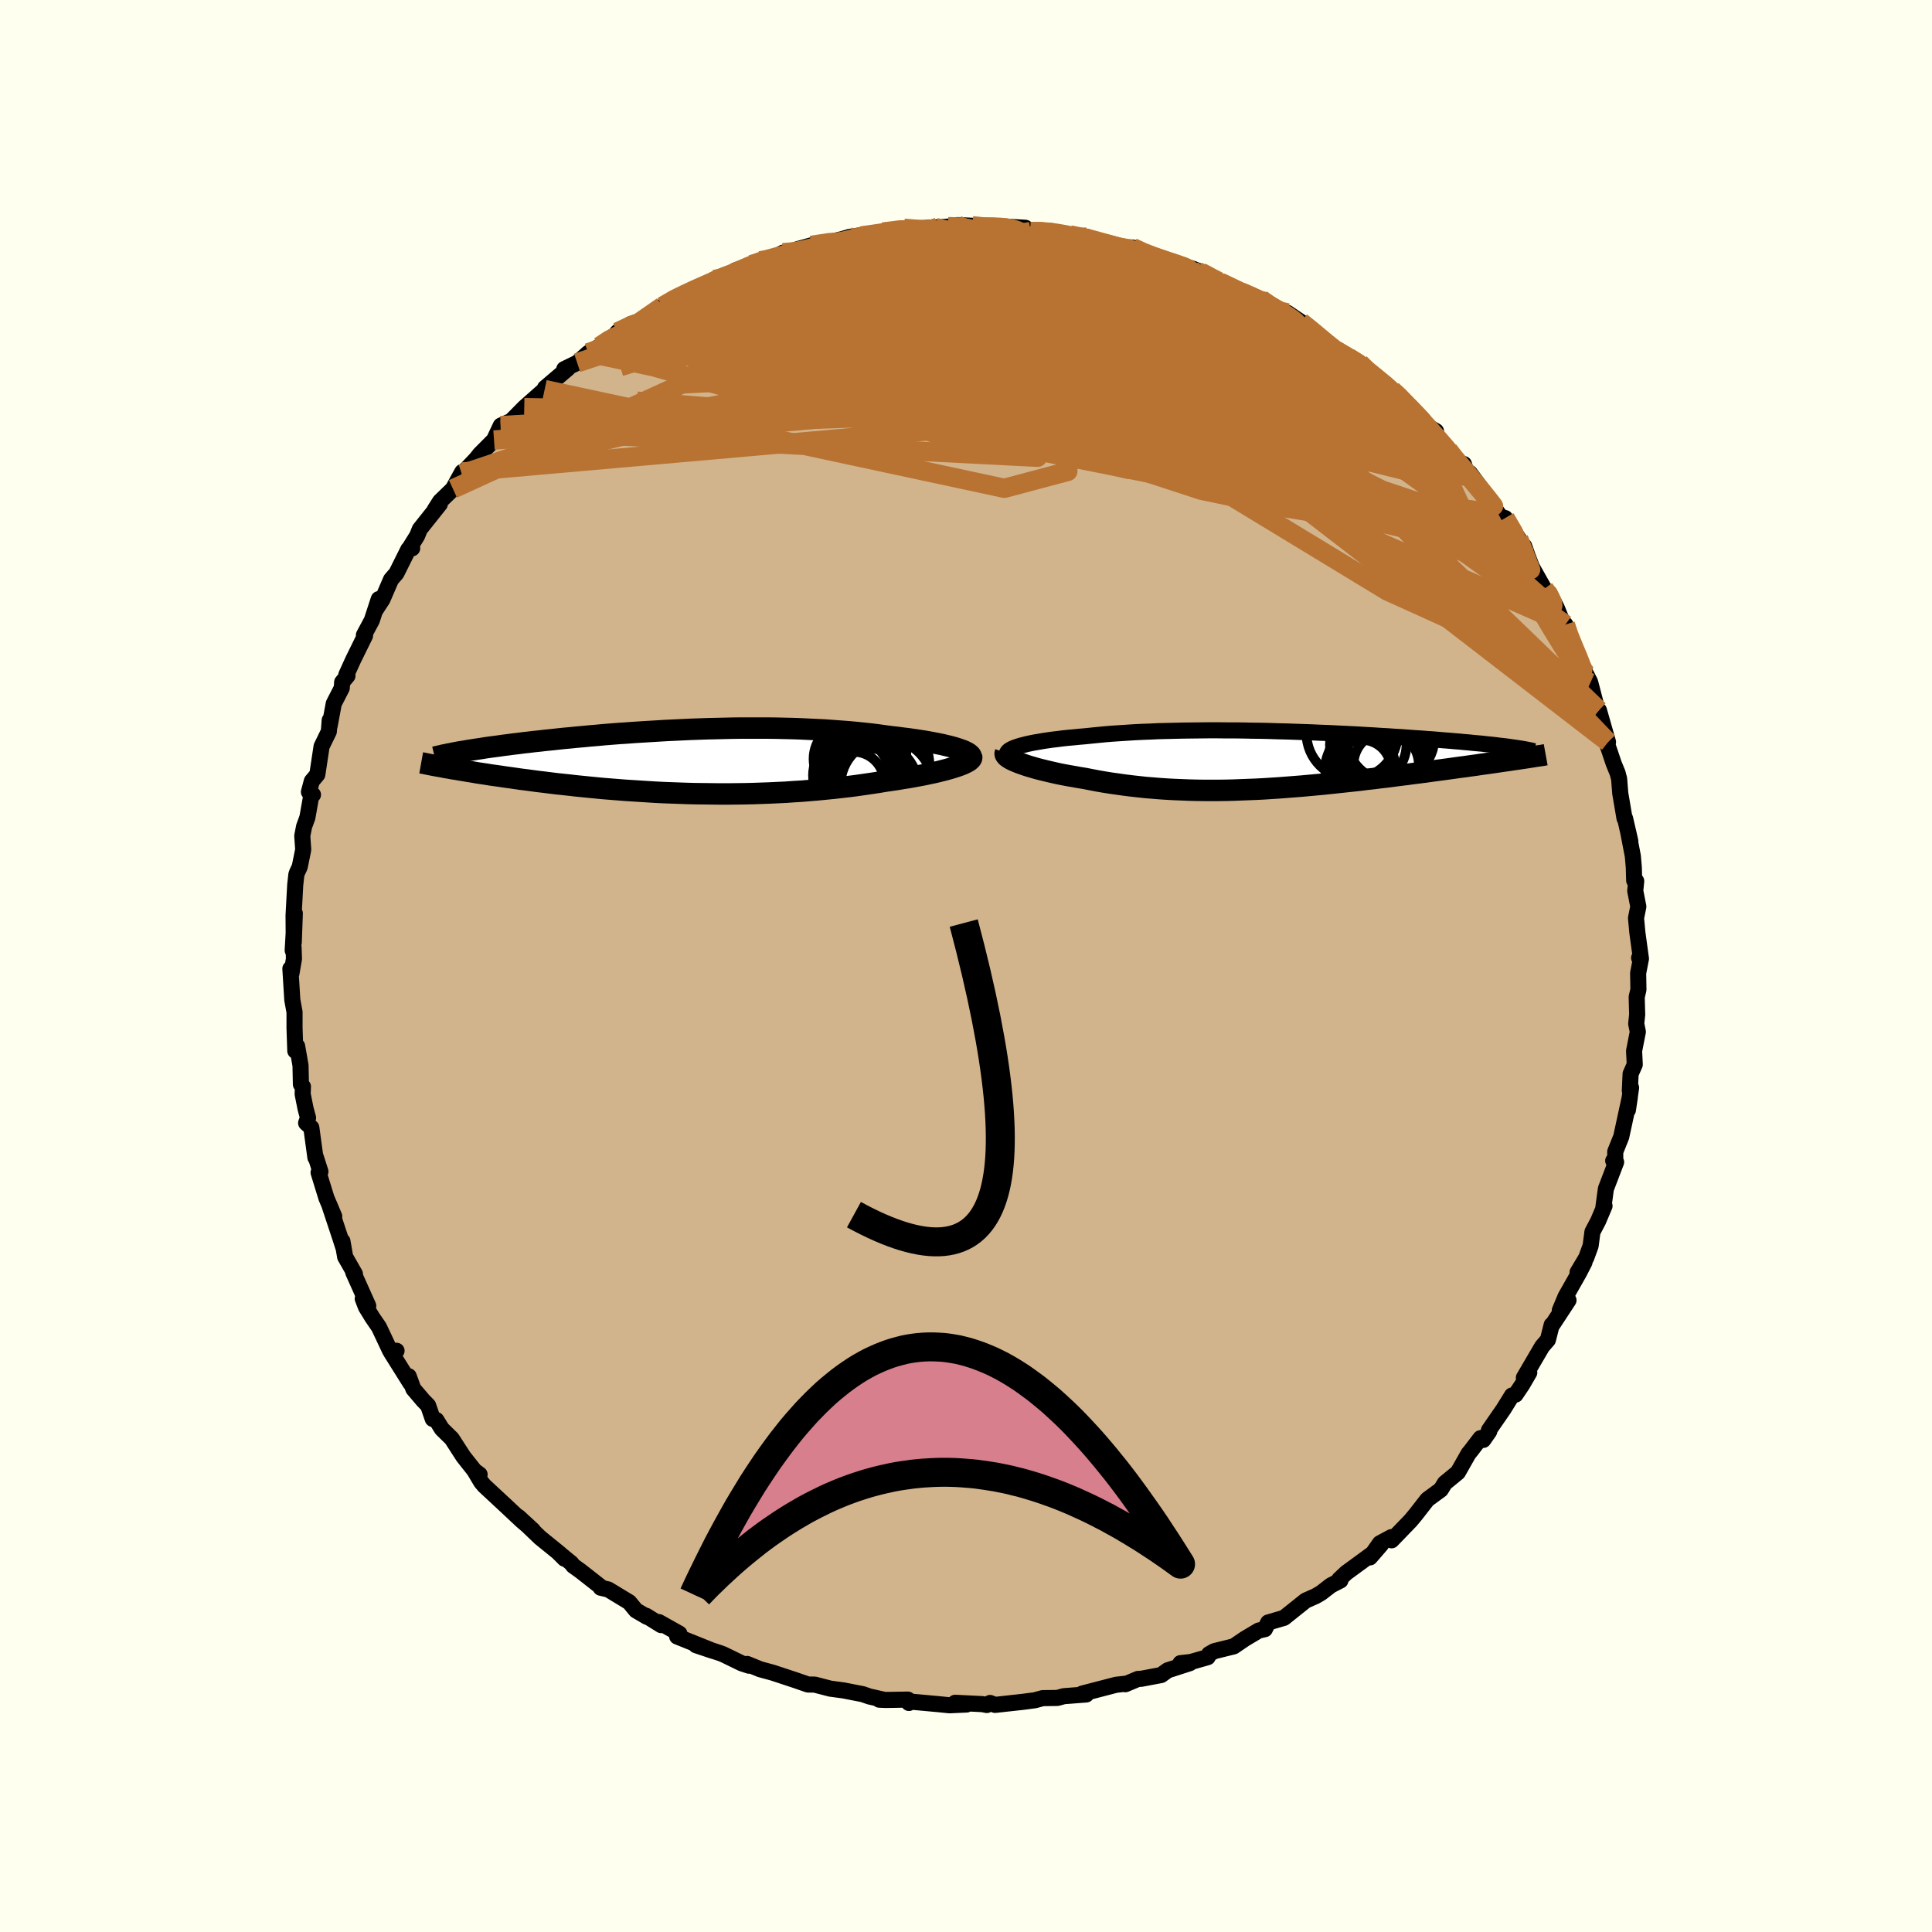 <svg xmlns="http://www.w3.org/2000/svg" width="500" height="500" viewBox="-100 -100 200 200"><defs><clipPath id="c"><path d="m28-1.25-.3-.1-.33-.1-.36-.1-.39-.09-.41-.1-.44-.09-.46-.09-.48-.09-.51-.09-.52-.08-.54-.08-.56-.08-.58-.07-.6-.08-.61-.07-.69-.09-.71-.1-.73-.09-.75-.08-.77-.08-.78-.07-.8-.06-.8-.06-.83-.06-.83-.04-.84-.04-.85-.04-.86-.03-.86-.02-.87-.02-.88-.01H5.42l-.88.01-.88.02-.87.02-.88.02-.87.03-.86.03-.86.04-.85.04-.85.04-.83.05-.83.05-.82.05-.8.05-.8.06-.78.05-.77.06-.75.06-.75.07-.72.06-.72.07-.69.06-.69.07-.66.06-.65.07-.64.07-.61.06-.6.07-.59.06-.57.07-.55.06-.53.07-.52.06-.51.07-.49.06-.48.07-.46.06-.45.06-.43.06-.42.07-.41.06-.39.06-.38.06-.36.06-.35.06-.34.05-.76 1.75.39.06.4.07.42.07.42.07.44.07.45.08.46.07.47.07.49.08.5.07.51.07.52.08.53.07.55.08.55.08.57.07.59.08.6.08.61.07.63.08.64.08.66.07.67.07.68.08.7.07.7.07.72.07.73.07.75.06.75.06.77.06.77.05.79.05.79.05.8.05.81.04.82.03.82.03.83.03.84.02.84.01.84.01.85.01h.85l.85-.01.85-.01.86-.02.85-.03.85-.03.85-.04.85-.04.84-.06.84-.05.83-.07.82-.07.82-.08.81-.08.8-.09.78-.09.78-.1.77-.11.75-.11.73-.11.72-.12.62-.09.61-.09.59-.1.58-.09.56-.1.54-.1.53-.1.51-.11.48-.1.47-.11.44-.11.42-.11.39-.11.36-.11.34-.11"/></clipPath><clipPath id="b"><path d="m-26.62-1.41.29-.09.32-.08.35-.09.37-.08.4-.08.43-.07.45-.08.47-.07.49-.07.52-.06.53-.07.56-.06.57-.05.59-.06.6-.05.68-.07.7-.07.72-.07.73-.06.76-.05.78-.05.79-.05.81-.04.82-.03.83-.04.85-.02.85-.02.87-.02.87-.01.88-.01.88-.01h.89l.89.01h.9l.89.01.9.02.89.01.89.02.88.03.88.02.88.03.86.03.86.03.85.04.84.03.83.04.82.04.8.04.79.04.78.05.76.04.75.05.73.04.71.05.7.04.68.05.67.05.64.04.63.05.61.04.59.05.57.05.56.04.54.05.51.04.51.05.48.04.47.05.46.04.44.04.42.05.41.04.39.04.37.05.36.04.35.04.32.04.32.05.29.04-.52 1.34-.45.06-.47.07-.47.07-.49.07-.5.07-.52.07-.52.08-.53.07-.55.08-.56.07-.56.08-.58.08-.59.08-.6.08-.6.08-.63.09-.63.08-.65.08-.65.09-.67.08-.68.09-.69.09-.7.08-.71.09-.72.08-.72.09-.74.08-.74.08-.74.08-.75.08-.76.08-.76.07-.76.07-.77.07-.77.06-.77.06-.78.06-.78.05-.77.05-.78.04-.78.03-.78.03-.78.03-.77.02-.78.01h-1.54l-.77-.01-.76-.02-.76-.03-.76-.03-.75-.04-.75-.05-.74-.06-.74-.06-.74-.08-.72-.08-.72-.09-.71-.1-.71-.1-.69-.11-.69-.12-.68-.13-.66-.13-.56-.09-.55-.1-.53-.09-.53-.1-.51-.1-.49-.11-.48-.11-.46-.11-.45-.11-.42-.11-.41-.12-.38-.11-.37-.12-.34-.12-.31-.11"/></clipPath><filter id="a"><feTurbulence baseFrequency=".05" numOctaves="3" result="noise" type="noise"/><feDisplacementMap in="SourceGraphic" in2="noise" scale="2"/></filter></defs><rect width="100%" height="100%" x="-100" y="-100" fill="ivory"/><path fill="tan" stroke="#000" stroke-linejoin="round" stroke-width="1.667" d="m69.87-.76-.29 1.5.03 1.71-.18.76.05 1.82-.1.95.17.83-.39 1.98.07 1.41-.43.97-.08 1.74.13-.31-.33 2.31.2-1.34-.89 4.11-.62 1.54v.98l-.21-.04.3.14-1.06 2.77-.26 1.93.12-.16-.66 1.56-.59 1.12-.19 1.45-.45 1.23-.9 1.51.72-1.05-.56 1.09-1.4 2.47-.6 1.43.9-1.05-1.64 2.5-.1.05-.39 1.55-.6.69-1.89 3.23.56-.53-.72 1.24-.7 1.04-.37.09-.88 1.42-1.5 2.17.03.12-.62.89-.29-.18-.97 1.27-.27.33-1.1 1.94-1.35 1.11-.38.62-.04.06-1.39 1.02-1.19 1.53-.54.65-1.97 2.04-.02-.33-1.19.64-1.03 1.46 1.15-1.33-.89.94-2.72 1.99-.72.68.12.11-.99.51-1.01.78-.56.33-1.04.46-.5.4-1.74 1.39-1.64.48-.34.69-.63.14-1.43.85-1.16.79-2.02.5-.53.3-.15.32-1.75.5-1.07.12h.97l-2.29.74-.68.49-2.07.39-.32.01-1.31.55-.01-.05-.96.11-3.5.91.42.09-2.33.18-.66.18-1.47.02h-.05l-.81.22-1.21.16-2.91.32-.52-.2-.33.21-.48-.09-2.8-.14 1.18.18-1.76.08-1.2-.12-3.16-.29.15.17-.11-.35-2.3.04-.66-.03.5.01-1.52-.34-.69-.24-2-.39-1.35-.18-1.62-.42-.7-.01-.81-.28-.4-.14-2.42-.8-1.32-.36-1.35-.55.19.18-.74-.24-1.91-.93-.34-.13-2.49-.82 1.73.58-3.68-1.48.23-.3-2.12-1.19.23.31-1.54-.96.07.1-1.13-.66-.7-.85-2.18-1.32-.78-.18.1-.02-2.21-1.73-.74-.53-.18-.25-1.33-1.09.62.62-.47-.51-2.07-1.68-2.23-2.14 1.49 1.37-1.15-.98-1.62-1.52-2.26-2.1-.31-.37-.71-1.19.54.4-.46-.31-1.22-1.54-1.2-1.86-1.03-1.01-.57-.92-.37-.11-.48-1.39-.5-.51-1.03-1.21-.48-1.31.17.71-1.99-3.17.56-.18-.67-.01-1.15-2.44-.68-.99-.67-1.09-.33-.86.57.74-1.55-3.46.17.16-1.01-1.77-.28-1.62.09.64-.32-1-1.15-3.47.53 1.26-.81-1.91-.81-2.63.19-.1-.53-1.65.01.2-.42-3.09-.54-.49.2-.53-.26-.96-.3-1.51.03-.76-.21-.24-.04-1.95-.35-2-.19.49-.08-2.37V4.77l-.23-1.26-.2-3.23.11.49.26-1.51-.04-1.21-.09.33.22-3.83-.11 3.01-.02-2.79.17-3.15.12-1.09.08-.22.27-.58.36-1.78-.1-1.42.19-.97.34-.93.4-2.25.18-.11-.42-.29.3-1.12.57-.68.44-2.91.75-1.54.09-1.17-.01.6.43-2.32.83-1.62.04-.6.55-.66-.12-.1.72-1.58 1.22-2.48-.12-.05.82-1.53.72-2.2-.35 1.15.73-1.12.89-2.06.56-.65 1.23-2.47.4-.11-.26-.05.77-1.24.28-.69 2.07-2.6-.53.6.55-.87 1.34-1.3.96-1.75-.04.21 1.5-1.58.36-.46 1.47-1.48.7-1.49.8-.36-.81.8 1.27-1.11 1.17-1.19 2.11-1.87.16-.16-.12-.01 2.36-2.01-.37.06 1.34-.65 1.16-1.03 1.15-.67.76-.6 1.8-1.21-.81.47.11-.14 1.35-.83 1.23-.4 2.08-1.44 1.8-1.13.06.15 1.14-.65 2.32-.96.03-.19 1.67-.41.75-.3-.22-.23 1.64-.59.93-.4.18.04 1.08-.26 1.09-.62.19.1 1.34-.47 1.41-.39 2.19-.41 1.01-.24.74-.22 2.48-.38-.87.28.98-.11.88-.3 2.18-.39.01.08 3.23-.16.26-.02 1.06-.07.96-.16 1.54.07.61.22 2.76-.09.25-.04-1.04-.05 2.93.17.54.39.94-.05 1.26.01 1.07.25.37.06.42.08 1.8.21 2.2.77.84.12.38.19 1.27.01.97.53 1.44.55.46.15 2.25.61 1.2.39.75.32 1.03.43.74.65 1.06.37-.82-.41 2.52 1.33 1.73.47.54.24.21.38 1.88 1.17.08-.41 1.39.94 1.11.88.36.22.57.57 1.03 1.01.55.24 1.35.77 1.12.57.56.61.53.45 2.25 1.74 1.02.78-.41-.21 2.36 2.44.12-.09-.12.41 1.58.91-.34-.01 2.14 2.57.86 1.03.23-.18.43 1.33.18-.41 1.41 1.9 1.54 2.32.4.42.31.03 1.4 2.13.31.96.26-.19.37 1.05.43 1.12 1.28 2.26.52.42.8 1.61.64 1.57.07-.06.16.16.39 1.28.03.17 1.67 3.58.46.9.07.77-.04-.67.78 3 .11-.16.94 3.29-.47-.72.41 1.01.65 1.93.4.98.16.6.12 1.51.44 2.59.06.01.54 2.36-.24-1.07.5 2.6.1 1.15.04 1.38.21.06-.1 1.01.32 1.63-.24 1.19.14 1.5.37 2.71-.19-.09.19.08-.29 1.5" filter="url(#a)"/><path fill="#fff" d="m-26.62-1.41.29-.09.32-.08.35-.09.37-.08.4-.08.43-.07.45-.08.47-.07.49-.07.52-.06.53-.07.56-.06.57-.05.59-.06.6-.05.68-.07.7-.07.72-.07.73-.06.76-.05.78-.05.79-.05.81-.04.82-.03.83-.04.85-.02.85-.02.87-.02.87-.01.88-.01.88-.01h.89l.89.01h.9l.89.01.9.02.89.01.89.02.88.03.88.02.88.03.86.03.86.03.85.04.84.03.83.04.82.04.8.04.79.04.78.05.76.04.75.05.73.04.71.05.7.04.68.05.67.05.64.04.63.05.61.04.59.05.57.05.56.04.54.05.51.04.51.05.48.04.47.05.46.04.44.04.42.05.41.04.39.04.37.05.36.04.35.04.32.04.32.05.29.04-.52 1.34-.45.06-.47.07-.47.07-.49.07-.5.07-.52.07-.52.08-.53.07-.55.08-.56.07-.56.08-.58.08-.59.08-.6.08-.6.08-.63.09-.63.08-.65.08-.65.09-.67.08-.68.09-.69.09-.7.08-.71.09-.72.08-.72.09-.74.08-.74.08-.74.08-.75.08-.76.08-.76.07-.76.07-.77.07-.77.06-.77.06-.78.06-.78.05-.77.05-.78.04-.78.03-.78.03-.78.03-.77.02-.78.01h-1.54l-.77-.01-.76-.02-.76-.03-.76-.03-.75-.04-.75-.05-.74-.06-.74-.06-.74-.08-.72-.08-.72-.09-.71-.1-.71-.1-.69-.11-.69-.12-.68-.13-.66-.13-.56-.09-.55-.1-.53-.09-.53-.1-.51-.1-.49-.11-.48-.11-.46-.11-.45-.11-.42-.11-.41-.12-.38-.11-.37-.12-.34-.12-.31-.11" filter="url(#a)" transform="translate(31.99 -21.31)"/><path fill="#fff" d="m28-1.25-.3-.1-.33-.1-.36-.1-.39-.09-.41-.1-.44-.09-.46-.09-.48-.09-.51-.09-.52-.08-.54-.08-.56-.08-.58-.07-.6-.08-.61-.07-.69-.09-.71-.1-.73-.09-.75-.08-.77-.08-.78-.07-.8-.06-.8-.06-.83-.06-.83-.04-.84-.04-.85-.04-.86-.03-.86-.02-.87-.02-.88-.01H5.42l-.88.01-.88.02-.87.02-.88.02-.87.03-.86.03-.86.04-.85.04-.85.04-.83.05-.83.05-.82.05-.8.05-.8.06-.78.05-.77.06-.75.06-.75.07-.72.06-.72.07-.69.06-.69.07-.66.06-.65.07-.64.07-.61.06-.6.07-.59.06-.57.07-.55.06-.53.07-.52.06-.51.07-.49.06-.48.07-.46.06-.45.06-.43.06-.42.07-.41.06-.39.06-.38.06-.36.06-.35.06-.34.05-.76 1.75.39.06.4.07.42.07.42.07.44.07.45.08.46.07.47.07.49.08.5.07.51.07.52.08.53.07.55.08.55.08.57.07.59.08.6.08.61.07.63.08.64.08.66.07.67.07.68.08.7.07.7.07.72.07.73.07.75.06.75.06.77.06.77.05.79.05.79.05.8.05.81.04.82.03.82.03.83.03.84.02.84.01.84.01.85.01h.85l.85-.01.85-.01.86-.02.85-.03.85-.03.85-.04.85-.04.84-.06.84-.05.83-.07.82-.07.82-.08.81-.08.8-.09.78-.09.78-.1.77-.11.75-.11.73-.11.72-.12.62-.09.61-.09.59-.1.58-.09.56-.1.54-.1.53-.1.51-.11.48-.1.47-.11.44-.11.42-.11.39-.11.36-.11.34-.11" filter="url(#a)" transform="translate(-28.66 -21.18)"/><g fill="none" stroke="#000" transform="translate(31.99 -21.31)"><path stroke-linejoin="round" stroke-width="1.667" d="m-27.65-.46-.07-.1-.03-.1.01-.09.06-.1.09-.1.12-.09.17-.1.19-.09.23-.09.26-.09.29-.09.32-.08.35-.09.37-.08.4-.08.43-.07.45-.08.47-.07.49-.07.52-.06.53-.07.56-.06.57-.05.59-.06.6-.05.68-.07.7-.07.72-.07.73-.06.76-.05.78-.05.79-.05.81-.04.82-.03.83-.04.85-.02.85-.02.87-.02.87-.01.88-.01.88-.01h.89l.89.01h.9l.89.01.9.02.89.01.89.02.88.03.88.02.88.03.86.03.86.03.85.04.84.03.83.04.82.04.8.04.79.04.78.05.76.04.75.05.73.04.71.05.7.04.68.05.67.05.64.04.63.05.61.04.59.05.57.05.56.04.54.05.51.04.51.05.48.04.47.05.46.04.44.04.42.05.41.04.39.04.37.05.36.04.35.04.32.04.32.05.29.04.28.04.27.04.25.04.24.04.22.04.2.04.2.04.18.04.16.04.15.03" filter="url(#a)"/><path stroke-linejoin="round" stroke-width="2.222" d="m-27.91-.75-.03.08.02.09.06.1.09.1.13.1.17.11.19.11.23.11.26.11.29.12.31.11.34.12.37.12.38.11.41.12.42.11.45.11.46.11.48.11.49.11.51.1.53.1.53.09.55.1.56.09.66.13.68.13.69.12.69.11.71.1.71.1.72.09.72.08.74.08.74.06.74.06.75.05.75.04.76.03.76.03.76.02.77.01h1.54l.78-.01.77-.02.78-.03.78-.03.78-.03.78-.04.77-.05.78-.05.78-.06.77-.06.77-.06.77-.07.76-.07.76-.07.76-.08.75-.08.74-.08.74-.08.74-.08.72-.09.72-.08.71-.09.7-.08.69-.09.68-.09.67-.08.65-.09.65-.08.63-.08.63-.09.6-.08.6-.08.59-.08.58-.08.56-.08.56-.07.55-.08.53-.07.52-.08.52-.07.5-.07.49-.07.47-.07.47-.07.45-.06.44-.07.42-.06.42-.06.4-.06.39-.06.38-.06.36-.06.35-.05.35-.05.33-.06" filter="url(#a)"/><circle cx="10.95" cy=".377" r="4.354" clip-path="url(#b)" filter="url(#a)"/><circle cx="7.98" cy="-2.778" r="4.726" clip-path="url(#b)" filter="url(#a)"/><circle cx="11.46" cy=".232" r="4.246" clip-path="url(#b)" filter="url(#a)"/><circle cx="10.85" cy=".982" r="4.442" clip-path="url(#b)" filter="url(#a)"/><circle cx="11.96" cy="-2.353" r="4.55" clip-path="url(#b)" filter="url(#a)"/><circle cx="8.975" cy=".932" r="3.032" clip-path="url(#b)" filter="url(#a)"/><circle cx="11.505" cy=".462" r="3.378" clip-path="url(#b)" filter="url(#a)"/><circle cx="9.645" cy="-1.583" r="3.962" clip-path="url(#b)" filter="url(#a)"/><circle cx="8.675" cy="-.003" r="3.202" clip-path="url(#b)" filter="url(#a)"/><circle cx="8.83" cy=".772" r="3.626" clip-path="url(#b)" filter="url(#a)"/></g><g fill="none" stroke="#000" transform="translate(-28.66 -21.18)"><path stroke-linejoin="round" stroke-width="2.222" d="m29.13-.26.06-.09.02-.1-.02-.1-.06-.1-.1-.09-.13-.11-.18-.1-.2-.1-.24-.1-.28-.1-.3-.1-.33-.1-.36-.1-.39-.09-.41-.1-.44-.09-.46-.09-.48-.09-.51-.09-.52-.08-.54-.08-.56-.08-.58-.07-.6-.08-.61-.07-.69-.09-.71-.1-.73-.09-.75-.08-.77-.08-.78-.07-.8-.06-.8-.06-.83-.06-.83-.04-.84-.04-.85-.04-.86-.03-.86-.02-.87-.02-.88-.01H5.42l-.88.01-.88.02-.87.02-.88.02-.87.03-.86.03-.86.04-.85.04-.85.04-.83.05-.83.05-.82.05-.8.05-.8.06-.78.05-.77.06-.75.06-.75.07-.72.06-.72.07-.69.06-.69.07-.66.06-.65.07-.64.07-.61.06-.6.07-.59.06-.57.07-.55.06-.53.07-.52.06-.51.07-.49.06-.48.07-.46.06-.45.06-.43.06-.42.07-.41.06-.39.06-.38.06-.36.06-.35.06-.34.05-.32.06-.31.06-.29.06-.28.05-.27.06-.26.05-.24.06-.23.05-.21.05-.21.05" filter="url(#a)"/><path stroke-linejoin="round" stroke-width="2.222" d="m29.23-.53.02.1-.01.09-.06.1-.1.1-.13.11-.18.1-.21.11-.24.11-.28.11-.31.11-.34.11-.36.11-.39.11-.42.11-.44.11-.47.11-.48.1-.51.11-.53.1-.54.1-.56.1-.58.09-.59.1-.61.09-.62.09-.72.12-.73.11-.75.11-.77.11-.78.1-.78.09-.8.09-.81.08-.82.08-.82.07-.83.07-.84.05-.84.06-.85.04-.85.04-.85.03-.85.03-.86.02-.85.01-.85.01h-.85l-.85-.01-.84-.01-.84-.01-.84-.02-.83-.03-.82-.03-.82-.03-.81-.04-.8-.05-.79-.05-.79-.05-.77-.05-.77-.06-.75-.06-.75-.06-.73-.07-.72-.07-.7-.07-.7-.07-.68-.08-.67-.07-.66-.07-.64-.08-.63-.08-.61-.07-.6-.08-.59-.08-.57-.07-.55-.08-.55-.08-.53-.07-.52-.08-.51-.07-.5-.07-.49-.08-.47-.07-.46-.07-.45-.08-.44-.07-.42-.07-.42-.07-.4-.07-.39-.06-.38-.07-.36-.06-.35-.07-.35-.06-.33-.06-.32-.06-.31-.06-.29-.06-.29-.06-.28-.05" filter="url(#a)"/><circle cx="17.015" cy="2.173" r="3.17" clip-path="url(#c)" filter="url(#a)"/><circle cx="16.67" cy="-.262" r="3.792" clip-path="url(#c)" filter="url(#a)"/><circle cx="18.535" cy="-.832" r="3.95" clip-path="url(#c)" filter="url(#a)"/><circle cx="18.85" cy="2.778" r="4.892" clip-path="url(#c)" filter="url(#a)"/><circle cx="16.77" cy="1.448" r="3.95" clip-path="url(#c)" filter="url(#a)"/><circle cx="18.585" cy="2.533" r="3.89" clip-path="url(#c)" filter="url(#a)"/><circle cx="19.905" cy=".403" r="4.974" clip-path="url(#c)" filter="url(#a)"/><circle cx="17.765" cy=".498" r="4.296" clip-path="url(#c)" filter="url(#a)"/><circle cx="20.44" cy="2.468" r="4.764" clip-path="url(#c)" filter="url(#a)"/><circle cx="17.405" cy="1.553" r="3.878" clip-path="url(#c)" filter="url(#a)"/></g><g fill="none" stroke="#B87333" stroke-linejoin="round" stroke-width="2"><path d="m31.32-68.37 1.2.71.6.46.28.49-.05.54-.37.55-.68.56-.97.54-1.25.55-1.57.55-1.91.56-2.29.6-2.7.64-3.13.65-3.59.67-4.09.66-4.59.64-5.13.64-5.68.64-6.21.65-6.71.65-7.13.56-7.51.39-8 .3m14.06-15.71.51-.25.86-.33.85-.35.79-.35.74-.32.64-.27.51-.19.32-.1.12-.02-.13.09-.4.2-.74.34-1.23.51-1.95.76m-.89.28.68-.2 1.36-.18 1.7-.14 2.01-.08 2.33-.02 2.61.03 2.86.09 3.09.13 3.32.18 3.54.19 3.74.22 3.91.24 4.03.26 4.06.28 4 .3 3.88.33 3.7.37 3.52.39" filter="url(#a)"/><path d="m30.57-68.99.47.31.54.41.53.4.4.38.21.36-.02.33-.26.29-.52.24-.74.19-.99.13-1.24.07-1.51.01-1.83-.04-2.19-.1-2.6-.15-3.06-.23-3.52-.32-3.98-.43-4.42-.57L1-68.42l-5.21-.85-5.59-.98-5.96-1.12" filter="url(#a)"/><path d="m41.85-61.35 1.59 1.26.83.79.44.6.18.47-.09.34-.33.21-.57.12-.8.04-1.08-.07-1.4-.22-1.77-.4-2.15-.57-2.54-.74-2.94-.9-3.36-1.08-3.83-1.29-4.37-1.52-4.95-1.78-5.54-2.02-6.09-2.26-6.58-2.47" filter="url(#a)"/><path d="m28.84-69.46 1.35.49 1.16.68 1.27.87 1.41.99 1.51 1.08 1.55 1.15 1.54 1.17 1.49 1.17 1.38 1.1 1.25.96 1.1.79.95.65.83.56.73.55M15.97-74.39l1.02.18.72.37.45.42.16.45-.2.48-.64.51-1.18.55-1.73.59-2.27.63-2.79.65-3.26.69-3.72.71-4.24.76-4.88.83-5.61.92-6.37 1-7.11 1.06-7.7 1.01" filter="url(#a)"/><path d="m-23.65-71.78.56-.29 1.47-.3 1.91-.23 2.25-.16 2.57-.14 2.88-.12 3.21-.12 3.48-.11 3.7-.1 3.77-.1 3.69-.09 3.49-.07 3.21-.06 2.97-.05m-54.6 10.25 1.44-.5 2.18-.23 2.81.1 3.49.4 4.3.59 5.19.68 6.06.77 6.81.91 7.4 1.09 7.87 1.31 8.27 1.5 8.63 1.64 8.9 1.66 8.97 1.46" filter="url(#a)"/><path d="m-10.46-75.57 1.11-.13 1.54-.12 1.88-.03 2.09.06 2.22.14 2.27.2 2.3.24 2.31.28 2.29.29 2.24.31 2.13.31 2 .29 1.87.3 1.76.28 1.63.24 1.41.18 1.1.12m-53.11 4.32 1.26-.73 1.02-.5 1.07-.5 1.06-.47.92-.4.71-.3.46-.2.21-.07-.08.06-.37.23-.73.42-1.09.62-1.43.77-1.68.89-1.86.97-2.11 1.09" filter="url(#a)"/><path d="m-6.42-76.37.99.08 1.73.17 1.88.27 2.02.4 2.21.52 2.4.64 2.55.73 2.63.79 2.67.86 2.71.89 2.76.95 2.82.99 2.84 1.01 2.81.99 2.72.95 2.57.87 2.39.79 2.21.7 2.13.66m6.09 4.07 1.55 1.59.84.9.74.81.81.92.89 1.03.91 1.07.86 1.02.78.95.7.85.62.76.53.66.4.51.23.3.04.06-.19-.21-.38-.46-.59-.71-.85-1.02-1.17-1.44-1.48-1.93" filter="url(#a)"/><path d="m-8.6-75.98 1.68-.21 1.61-.05 1.71.03 1.72.07 1.75.11 1.79.15 1.82.17 1.81.2 1.75.21 1.67.22 1.59.21 1.51.22 1.41.2 1.25.18 1.05.13.77.08.49.02.23-.03-.01-.1-.28-.14" filter="url(#a)"/><path d="m.64-76.63 1.06.11 1.06.02.76.03.61.06.56.1.48.13.33.14.12.16-.1.18-.33.23-.54.26-.77.29-1.01.33-1.29.34-1.63.36-1.98.38-2.35.4-2.71.42-3.11.45-3.55.47-4.07.48-4.75.56m62.21 7.75.92.57.85.66.94.76.93.78.82.73.66.63.48.51.3.39.15.27v.15l-.16.04-.33-.1-.56-.27-.82-.48-1.1-.69-1.38-.91-1.68-1.13-2.04-1.37-2.45-1.67-2.82-1.99-3-2.21" filter="url(#a)"/><path d="m-22.23-72.6.84-.24 1.06-.11 1.36-.1 1.67-.07 1.96-.05 2.25-.02 2.48.01 2.62.05 2.7.09 2.71.16 2.69.21 2.68.24 2.69.26 2.72.28 2.75.27 2.75.27 2.69.27 2.56.28 2.41.28 2.25.27 2.09.27 1.87.28" filter="url(#a)"/><path d="m-9.48-75.68 1.24-.24 1.62-.08 1.82.06 1.93.17 2 .25 2.07.32 2.13.38 2.2.42 2.21.45 2.21.48 2.16.49 2.12.51 2.08.52 2.05.52 2 .52 1.92.49 1.84.46 1.73.42 1.6.38 1.44.33 1.25.3.93.26M-21.3-73l.68-.03 1.4-.06 1.9-.03 2.37.04 2.81.1 3.2.15 3.49.23 3.66.3 3.74.39 3.78.46 3.81.51 3.88.54 3.95.54 4.01.53 3.96.52 3.87.6m9.08 4.46.95.63.31.51-.22.48-.69.46-1.21.41-1.82.32-2.52.18-3.25.04-4.01-.11-4.8-.24-5.59-.32-6.41-.37-7.29-.39-8.24-.47-9.2-.64-10.02-.92m36.47-11.5 1.79.36 1.65.45 1.45.41 1.35.41 1.34.42 1.38.46 1.37.47 1.32.46 1.19.41 1 .36.75.27.46.18.2.09-.06-.04-.33-.17-.64-.31-1-.45" filter="url(#a)"/><path d="m-26.07-71.07 1.49-.24 1.59-.01 1.99.19 2.47.37 2.94.55 3.37.72 3.77.89 4.19 1.03 4.58 1.16 4.95 1.26 5.25 1.34 5.49 1.41 5.62 1.45 5.67 1.49 5.72 1.56 5.84 1.74 6.07 1.99" filter="url(#a)"/><path d="m-36.08-65.62 1.49-.7 1.94-.68 2.24-.64 2.42-.51 2.59-.35 2.77-.24 2.96-.13 3.11-.04 3.25.04 3.35.1 3.46.13 3.54.16 3.63.18 3.71.2 3.78.21 3.83.24 3.89.26 3.92.27 3.97.27 3.99.26 3.99.3m-5.43-4.5 2.01.96 1.3.57.83.41.56.34.36.29.17.22-.06.17-.31.09-.59.01-.89-.09-1.18-.21-1.5-.33-1.84-.47-2.22-.61-2.6-.75-3.03-.89-3.53-1.05-4.18-1.25-4.92-1.53m14.95 1.61.88.26 1.11.34.87.3.53.25.16.18-.2.09-.55-.01-.91-.11-1.27-.21-1.71-.33-2.22-.48-2.79-.61-3.49-.77-4.37-.98" filter="url(#a)"/><path d="m31.32-68.37 1.2.67.65.35.34.31.03.25-.34.15-.7.02-1.08-.13-1.47-.28-1.9-.46-2.39-.63-2.97-.81-3.63-1.01-4.35-1.23-5.11-1.5-5.89-1.78m-19.72-.15 1.83-.28 1.64-.1 1.67.06 1.75.19 1.86.31 2.05.37 2.28.43 2.5.48 2.67.55 2.79.61 2.86.67 2.88.71 2.88.74 2.88.76 2.85.79 2.82.81 2.76.8 2.66.79 2.55.75 2.42.68 2.23.59 2.03.49 1.91.45" filter="url(#a)"/><path d="m44.1-59.61.59.54.33.54.12.47-.2.31-.53.15-.85.03-1.19-.07-1.57-.21-2.02-.4-2.52-.62-3.04-.86-3.6-1.06-4.14-1.25-4.72-1.47-5.29-1.73-5.86-2.05-6.37-2.4-6.97-2.76m10.42-3.58h1.02l1.07.09 1.04.16 1.07.2 1.17.26 1.24.28 1.24.3 1.16.28 1.04.26.89.24.76.22.62.18.47.16.28.11.04.05-.24-.01-.57-.1-.89-.18-1.19-.26-1.44-.33-1.65-.39-1.94-.45-2.38-.52" filter="url(#a)"/><path d="m34.67-66.67.88.7.77.64.86.72.96.77 1.05.79 1.08.78 1.05.77 1.01.75.93.71.83.65.67.55.46.39.21.19-.09-.06-.39-.31-.69-.56-.95-.76-1.21-.95-1.59-1.2m-79.6-1.37 1.39-.52 2.02-.28 2.56.04 3.14.3 3.86.46 4.67.53 5.45.61 6.12.72 6.64.88 7.05 1.06 7.4 1.23 7.7 1.35 7.93 1.41 8.08 1.37 8.27 1.47M1.25-76.41l1.63-.05.45.05.03.15-.19.27-.51.35-.95.45-1.52.54-2.14.66-2.8.82-3.51 1.02-4.23 1.21-4.94 1.36-5.62 1.41-6.11 1.28" filter="url(#a)"/><path d="m24.31-71.83.78.42.43.33.13.22-.09.17-.36.12-.72.06-1.24-.04-1.84-.16-2.51-.28-3.19-.4-3.9-.52-4.63-.64-5.3-.8-5.75-1.06m45.2 12.61.8.74.67.86.16.73-.36.63-.86.52-1.35.44-1.83.38-2.29.34-2.74.31-3.21.26-3.72.18-4.27.08-4.86-.01-5.47-.06-6.08-.09-6.71-.15-7.36-.23-8.03-.36-8.67-.5-9.2-.74" filter="url(#a)"/><path d="m1.25-76.41 1.62-.04.41.08-.05.23-.3.37-.62.5-1.04.59-1.54.69-2.1.83-2.69.98-3.3 1.18-3.96 1.39-4.64 1.59-5.41 1.78-6.27 1.98-7.16 2.22m9.7-8.84.59-.26 1.14-.36 1.29-.41 1.4-.45 1.49-.47 1.55-.45 1.54-.44 1.47-.4 1.34-.39 1.17-.34.97-.29.76-.22.56-.15.47-.12m66.17 29.26.89 1.52.32.79.03.53-.15.48-.29.46-.48.37-.73.2-1.03-.05-1.37-.31-1.72-.56-2.06-.79-2.39-.96-2.74-1.14-3.08-1.31-3.49-1.54-3.9-1.81-4.36-2.08-4.8-2.35-5.19-2.62-5.56-2.91-5.91-3.24-6.3-3.58-6.88-3.87" filter="url(#a)"/><path d="m19.65-73.3.78.26.82.35.37.34-.18.33-.74.29-1.27.26-1.79.22-2.28.2-2.78.18-3.36.15-4.02.13-4.75.08-5.5.03-6.29-.05-7.11-.12" filter="url(#a)"/><path d="m44.71-59.04 1.41 1.47.43.57.01.25-.23.14-.49.05-.82-.12-1.26-.38-1.79-.71-2.34-1.06-2.88-1.37-3.41-1.66-3.95-1.99-4.54-2.38-5.26-2.85-6.06-3.28" filter="url(#a)"/><path d="m-1.86-76.54 1.24.04 1.73.33 2.06.53 2.25.67 2.38.81 2.57.95 2.78 1.1 2.99 1.19 3.13 1.27 3.2 1.3 3.22 1.31 3.26 1.36 3.3 1.41 3.33 1.44 3.27 1.37 3.05 1.21" filter="url(#a)"/><path d="m38.29-63.75 1.2.7 1.03.69 1.01.77 1.04.84 1.03.87.95.83.83.76.69.66.54.54.4.42.25.3.09.17-.08.02-.31-.16-.55-.37-.8-.59-1.05-.79-1.3-1-1.53-1.25-1.78-1.55-2.02-1.88m21.93 24.73.49.66.34.71.06.36-.26-.07-.53-.43-.8-.68-1.05-.93-1.37-1.29-1.76-1.78-2.22-2.4-2.69-3.04-3.12-3.66-3.54-4.27-4.01-4.92m-10.56-8.68 1.26.4.84.39.76.42.73.43.67.4.57.38.43.33.26.28.08.19-.11.11h-.32l-.54-.12-.78-.23-1.06-.35-1.34-.48-1.68-.61-2.08-.79-2.54-1-3.05-1.23-3.51-1.46-3.74-1.64" filter="url(#a)"/><path d="m-18.95-73.84.72-.06 1.49-.18 1.93-.18 2.17-.12 2.26-.03 2.3.06 2.31.12 2.37.18 2.44.21 2.56.22 2.65.23 2.71.25 2.7.27 2.63.28 2.5.28 2.33.28 2.13.25 1.91.22 1.72.21 1.68.27" filter="url(#a)"/><path d="m-37.94-64.14 1-.66 1.04-.53 1.13-.43 1.42-.49 1.82-.61 2.16-.74 2.38-.8 2.49-.81 2.53-.77 2.51-.72 2.47-.67 2.4-.63 2.3-.59 2.22-.56 2.13-.52 2.06-.48 1.97-.45 1.83-.43 1.65-.41 1.42-.41 1.3-.4" filter="url(#a)"/><path d="m-36.08-65.62 1.48-.68 1.9-.66 2.18-.57 2.34-.42 2.5-.23 2.67-.09 2.85.04 3 .14 3.11.22 3.24.31 3.35.36 3.48.42 3.61.47 3.74.52 3.85.54 3.94.56 4.05.56 4.13.58 4.23.62 4.26.64 4.22.65 4.12.62 4.04.66M17.24-74.38l1.03.48 1.07.42 1.1.38 1.02.36.88.32.67.3.46.27.25.22.09.18-.09.14-.24.1-.45.06-.68.01-.98-.05-1.31-.12-1.65-.19-2.01-.27-2.38-.33-2.79-.42L8-73.01l-3.71-.58-4.17-.66-4.63-.7m66.56 39.61.35 1.06.48 1.19.49 1.16.33.85.14.46-.05.15-.21-.12-.38-.42-.59-.81-.84-1.28-1.13-1.84-1.42-2.4-1.7-2.96-1.92-3.45-2.08-3.88M-21.3-73l.52-.09.94-.25 1.13-.31 1.29-.34 1.46-.34 1.55-.35 1.53-.33 1.42-.29 1.22-.24.96-.19.68-.13.42-.09.19-.05H-8l-.21.04-.44.07-.81.12-1.4.2" filter="url(#a)"/><path d="m40.76-62.41.59.6.76.71.69.72.46.62.18.51-.11.37-.4.25-.66.14-.93.05-1.19-.03-1.49-.13-1.82-.24-2.19-.4-2.56-.53-2.93-.67-3.28-.81-3.64-.95-4.01-1.14-4.45-1.35-4.97-1.55L3.25-68l-6.22-1.93-6.92-2.08m16.58-4.02 1.05.02 1.16.16 1.21.27 1.3.35 1.46.42 1.59.49 1.65.52 1.64.53 1.6.54 1.54.53 1.49.53 1.44.53 1.38.49 1.28.46 1.15.41.96.33.75.26.52.18.29.09h.09l-.13-.11-.47-.24-1.12-.49" filter="url(#a)"/><path d="m-2.92-76.47-18.51 10.46 7.82 1.17 7.42-1.15 2.51-1.69.64-1.47 1.09-.89 2.3-.15 3.74.71 5.25 1.65 6.48 2.57L22.9-62l6.79 3.45 5.38 2.85 2.74 1.42-.93-.58-4.73-2.34-7.1-2.96-6.33-1.91-1.95.42 3.8 2.72 6.36 3.83 6.17 6.18 33.36 25.74" filter="url(#a)"/><path d="M1.25-76.41 36.7-54.14l1.99 1.54-11.96-4.2-11.5-3.85-4.92-2.42.77-1.53 2.98-.81 2.5.22 1.09 1.39.28 1.89.65 1.12 1.65-.72 1.99-2.62 1.24-3.28.4-2.2-1.8-1.2-15.37-5.22" filter="url(#a)"/><path d="m4.01-76.5 9.22 5.6 6.48 5.84 6.32 4.97 7.61 4.54 5.83 3.08 1.23 1.07-4.23-.48-8.72-1.21-11.11-1.36-11.11-1.19-9.22-.86-6.36-.49-3.5-.21-1.25-.17.2-.41.96-.9 1.39-1.59 1.62-2.38 1.4-2.83.31-2.16-1.12.14 1.63 1.92 32.72-6.25" filter="url(#a)"/><path d="m1.25-76.41-2.67 11.5 2.78 6.15-1.9-1.94-2.16-4.89-1.98-4.09-2.99-1.93-4.53.2-5.55 1.63-5.42 2.21-3.98 2.06-1.39 1.53 2.05 1.12 5.95 1.07 9.54 1.25L.24-59.22l9.67 1.2 6.26 1.84 7.7 5.37 19.74 11.99 21.02 9.51" filter="url(#a)"/><path d="M-43.62-59.67 3.97-49.45l6.57-1.75-.07-4.2-.5-3.63.8-2.03.21-.91-3.69-.64-8.78-.54-11.64-.14-10.13.3-4.2.22 4.5-.22 13.01.3 15.86 3.28 1.5 6.75-55.58-2.84" filter="url(#a)"/><path d="m64.14-30.31-10.59-15.1L42.7-55.45l-11.25-5.18-10.07-2.21-5.35-.45.36.51 3.32.64 2.21.04-1.33-.8-4.33-1.3-4.79-1.03-2.91.03-1.02 1.49-1.76 2.62-5.63 2.64-9.73 1.17-8.93-.85-.04-.9 17.16 3.94 58.91 11.81" filter="url(#a)"/><path d="M-12.07-75.47 19.7-68.1l4.73-.13-6.15-2.35-8.55-1.6-6.55.06-1.94 1.44 3.42 2.02 7.36 1.86 8.59 1.41 7.73 1.34 6.4 2.09 5.71 3.44 5.1 4.21 2.78 2.64-2.74-2.37-10.65-8.98-16.73-10.83" filter="url(#a)"/><path d="m-9.48-75.68 8.21 3.89 15.41 5.72 6.99 2.67-.51.2-4.09-.3-5.25-.08-4.98-.08-3.41-.33-.86-.59 1.67-.73 3.14-.8 3.26-.76 2.68-.45 2.34.33 2.77 1.58 3.53 2.95 3.61 3.81 2.06 3.49-.9 1.72-3.85-1.01-5.74-3.5-8.2-4.71-11.13-5.17 10.36-8.25" filter="url(#a)"/><path d="m12.55-75.47-13.64 1.42-10.46 3.37.56 1.98 6.33.8 5.25 1.08 1.3 2.14-2.38 2.49-4.77 1.34-5.67-.92-5.13-2.9-3.82-3.3-3.06-1.94-3.64.28-4.64 1.93-3.4 1.63 3.2-2.22" filter="url(#a)"/><path d="m6.69-76.03-7.54 1.21.32 2.07 3.21 1.38 2.96 1.57 2.25 2.82 1.49 3.97.4 4-1.19 2.69-3 .59-4.21-1.51-3.82-2.99-1.54-3.66 1.64-3.53 3.98-2.74 4.72-1.38 5.34.8 8.87 4.82 17.58 13.1 28.31 29.64" filter="url(#a)"/><path d="m26.08-70.75-3.43 13.81-19.9-2.24-8.21-4.02 3.39-2.51 9.03-1.02 9.7.07 7.86.88 5.26 1.35 2.45 1.38-.48.96-3.24.31-5.1-.27-5.46-.53-4.43-.45-3.02-.27-2.2-.29-1.49-.51 1.03-.41 6.56.81 12.91 3.55 15.2 6.08 4.56-2.21" filter="url(#a)"/><path d="M51.97-50.63.62-62.33l-11.9-6.5.49-3.2 4.6-1.41 6.45-.4 7.12.41 6.98 1.35 6.52 2.46 5.89 3.55 4.63 4.22 2.18 4.03-1.35 2.87-4.63.96-5.92-1.33-5.53-3.82-7.28-6.07-13.06-6.54-6.27-3.82" filter="url(#a)"/><path d="m-48.86-54.45 46.51-3.31 12.97 2.71-3.56-1.15-6.87-2.53-3.93-2.2.61-1.73 3.95-1.48 5.46-1.14 6.07-.38 6.72.81 7.43 2.17 7.44 3.27 5.87 3.61L42-53.02l-3.6.77-10.15-1.7-14.2-3.09-11.48-2.29-5.15-1.08-32.8-5.54" filter="url(#a)"/><path d="m-52.19-50.93 14.11-4.75 15.52-3 10.73.75 7.12 2.22 4.29 1.75 2.71.33 2.38-.99 2.37-1.5 1.79-1.05.79.09.27 1.36.5 1.99.54 1.35-.76-.55-2.92-2.89-3.49-4.3.26-3.77 8.86-1.15 17.9 2.35 11.07 1.34" filter="url(#a)"/><path d="m27.14-70.38-16.58.72-.73 5.3 7.63 3.04 7.22.43 4.06-.81.92-1.23-1.16-1.16-1.49-.38-.07 1.29 1.77 3.27 1.71 4.15-1.75 2.75-7.57-.88-11.8-4.93-10.78-6.79-6.39-4.92-8.55.14-23.83 7.95" filter="url(#a)"/><path d="m-45.73-57.8 25.15.46 23.45-.81 2.58-3.01-9.21-3.2-10.12-2.17-5.43-.94.45.04 5.36.87 9.08 1.87 12.04 3.25 14.27 4.7 14.44 5.22 10.6 3.56 2.15-.72-10.48-7.55-31.91-19.8" filter="url(#a)"/><path d="M-52.15-51.14.97-55.83l7.01-8.86-.77-5.16-2.03-1.71-3.29-.02-3.13.81.07 2.01 5.37 3.87 9.66 5.5 9.57 5.41 3.9 2.88-4.22-.83-7.93-2.74-2.1-.65 4.17.84-30.06-20.77" filter="url(#a)"/><path d="M44.1-59.61 14.76-62.2l.17-.38.1-.96.36-.91 1.62-.9 1.65-1.02.83-.73.29.15.33 1.21.86 1.82 1.77 1.51 2.53.35 1.97-1-.74-1.33-5.26.71L6.23-59.1l-54.39 3.16" filter="url(#a)"/><path d="m-22.23-72.6 39.61 8.59 4.98-1.22-2.64-.37-2.57.74-2.64.07-3.59-1.02-4.11-1.37-3.76-.97-3.29-.31-3.64.27-4.91.71-6.22 1.1-6.33 1.4-4.56 1.58-1.12 1.62 3.08 1.57 7.06 1.51 10.4 1.57 13.45 2.12 16.58 3.54 17.68 4.97 10.27 1.41-10.74-17.32" filter="url(#a)"/><path d="m-53.11-49.39 23.73-10.86 29.14-1.51 20.39 3.61L27.59-55l-1.68.65-4.13-1.1-1.91-1.39 1.12-1.06 1.94-1.06-.17-1.62-3.91-2.12-7.14-1.89-8.49-.85-8.09.41-7.02 1.05-5.22.59.71-1 15.95-3.16 33.65.35" filter="url(#a)"/><path d="m55.1-46.82-57.12-8.01-2.9-4.84 11.24 1.11 10.32 3.38 6.03 2.64 2.24.74.18-.99.16-1.84 1.42-1.78 2.52-1.27 2.15-.82-.08-.67-3.45-.67-6.51-.5-7.78.06-6.68.96-4.18 1.75-2.86 1.73-5.38.35-11.6-2.31-15.21-4.24-6.7-1.43" filter="url(#a)"/><path d="M51.97-50.63 35.28-62.42l-1.45 1.89-1.58 4-8.33.23-12.93-2.78-12.55-2.9-7.82-1.25-.82.32 5.63.85 8.69.41 7.07-.39 2.2-.75-2.21-.1-2.36 1.7 2.79 3.84 8.77 4.34 1.25-.23-45.28-18.54" filter="url(#a)"/><path d="m-33.5-66.85 20.92 3-8.27 2.33-3.53.71 7.71 1.64L-.2-55.88l18.66 3.91 13.9 2.83 4.87.45-4.05-2.13-8.68-3.72-7.31-3.96-2.98-3.73-2.87-4.37-9.21-5.48-.88-4.33" filter="url(#a)"/><path d="m57.21-44.24 1.24 3.21-4.85-2.24-9.81-2.42-10.9-1.77-8.54-1.79-6.08-1.99-5.46-1.77-5.82-1.14-5.28-.57-3.05-.45-.13-.68 1.72-.87 1.34-.88-.83-1.08-2.16-1.81 1.39-2.33 11.68-.84 21.73 3.3 13.67 4.08" filter="url(#a)"/><path d="m-.9-76.7 27.44 11.99 6.32 2.48-.41.52-2.59.5-2.3.86-1.48.52-1.57-.56-3.09-1.79-5.46-2.6-7.35-2.65-7.52-1.82-5.55-.4-1.7 1.02 3.52 1.7 8.56 1.36 8.29.58-7.28.2-46.02 1.32" filter="url(#a)"/><path d="M10.33-75.76 3.9-72.85l9.1 9 12.17 8.21 8 4.63 3.73 1.93.62.48-1.61-.45-2.63-1.2-2.06-1.69-.44-1.83 1.04-1.62 1.28-1.35.08-1.2-1.78-1.14-2.88-.8-1.97.24 1.24 1.88 5.76 3.67 9.6 4.87 8.64 2.88-4.72-10.26" filter="url(#a)"/><path d="m-26.1-70.88.32 6.51 16.52 5.13 14.74 5.01 11.31 2.81 7.99-.16 3.78-2.6-.41-3.79-3.18-3.53-4.2-2.29-4.36-.75-4.65.49-5.11 1.19-4.87 1.34-2.98.97.42.23 3.79-.71 4.97-1.42 2.44-1.42-3.77-.41-11.48 1.33-14.9 2.4-2.84-.72L14.75-74.7" filter="url(#a)"/><path d="M51.31-51.78 3.04-61.16l-17.14-.74 4.8-.81 12.51-.38 11.84.9 8.33 1.82 4.53 1.91 1.29 1.42-1.2.76-3.02.08-4.26-.62-4.85-1.28-4.41-1.8-2.75-1.97-.63-1.7.13-1.04-1.72-.22-4.09.38-1.1.22 8.29-2.04-5.33-10.27" filter="url(#a)"/><path d="m38.29-63.75-42.55-1.71-4.41-3.75 8.43-.36 11.43 2.84 7.62 3.63.54 2.18-4.84-.06-5.43-1.75-1.93-2.41 2.44-2.19 4.66-1.51 4.06-.75 2.22.04 2.39 1.61 9.68 6.54 25.55 18.98" filter="url(#a)"/><path d="m36.71-65 9.39 13.87-12.84-3.16L16-59.65 4.04-62.13l-5.04.07-.05 1 2.73.89 4.1.53 4.53.32 4.09.29 3.04.38 2.18.52 2.27.77 3.13 1.1 3.34 1.2 1.42.56-2.39-.93-5.17-2.3-3.73-1.98-.5.34-10.3 1.98-55.86 1.89" filter="url(#a)"/><path d="m31.11-68.75-12.94-2.53-3.43 4.02-7.05 3.61-8.82 1.31-3.99.2 3.56.25 8.93.63 10.45 1.03 9.25 1.39 7.13 1.46 4.65.63 1.23-1.55-2.89-4.17-4.09-4.19L36.71-65" filter="url(#a)"/><path d="m-52.19-50.93 34.04-8.02 2.42-3.37 3.13-3.65 2.41-2.38-2.22-.32-6.16 1.27-6.62 1.97-3.61 1.9 1.51 1.51 7.3 1.47 12.06 2.29 12.96 3.28 6.22 1.83-4.96-5.44 17.27-13.56" filter="url(#a)"/><path d="M61.89-35.5 16.3-55.49l-17.98-3.05 6.35 1.8 13.8 2.55 9.25.83 1.1-1.43L24-57.38l-6.73-2.24-5.73-1.12-3.92-.27-2.65-.31-2.22-1.03-2.24-1.67-2.43-1.65-2.71-.96-2.93-.14-2.5.15-.58-.23 3.46-.55 9.65.8 17.32 5.61 24.37 13.92 21.36 20.6" filter="url(#a)"/><path d="m-2.92-76.47-4.39 1.32-3.05 1.84 1.08 3.3 2.9 5.24 3.34 5.32 2.82 3.16 1.3.18-.82-1.99-2.32-2.55-1.6-1.78 2.03-.36 7.35 1.07 11.62 1.99 12.39 2.09 9.56 1.47 5.42.88 2.14.81-2.61-1.54-17.1-14.36" filter="url(#a)"/><path d="m-9.48-75.68 8.2 2.27 3.23 2.89 4.52 2.53 2.43 1.61-.97.27L5.06-67l-2.32-1.24-.1-.62 2.28.72 3.34 2.13 2.39 2.92-.1 2.68-2.48 1.48-2.81-.03-.14-1.06L9.68-61l8.74.15 9.93 1.71 7.49 2.66 3.11 2.36-.48 1.08.64 1.3 22.94 16.4" filter="url(#a)"/><path d="M65.52-26.47 33.79-50.66 16.45-54.2 4.07-55.56l-6.2-2.05-1.34-1.94.88-.9 1.35.37 1.59 1.29 2.13 1.47 2.46.94 1.86-.03.32-1.11-1.51-2.01-2.89-2.57-3.57-2.75-3.61-2.63-2.87-2.36-.89-2.03 2.47-1.55 6.05-.62 9.44 1.3 23.54 5.13" filter="url(#a)"/><path d="m28.84-69.46 4.62 15.75-7.34-3.55.31-2.55 2.19.04-1.19.82-5.3.46-7.06-.28-5.51-.96-1.76-1.3 1.71-1.08 2.82-.33 1.83.49.94.48 1.14-1.29-.44-4.53-6.69-6.26-12.29-2.9" filter="url(#a)"/></g><path fill="none" stroke="#000" stroke-linejoin="round" stroke-width="3" d="M-11.6 25.74Q11.13 38.205-.235-4.446" filter="url(#a)"/><path fill="#D77F8C" stroke="#000" stroke-linejoin="round" stroke-width="3" d="m-28.19 65.07.51-1.1.51-1.06.51-1.04.51-1.02.5-.99.51-.96.51-.94.51-.92.5-.89.51-.86.51-.84.5-.82.51-.79.51-.77.5-.74.51-.72.51-.7.5-.67.51-.65.5-.63.51-.6.51-.58.5-.56.51-.53.5-.51.51-.49.5-.47.51-.44.51-.42.5-.4.51-.38.5-.35.51-.34.5-.31.51-.29.5-.27.51-.24.51-.23.5-.2.51-.19.5-.16.51-.14.5-.13.51-.1.51-.08.5-.06.51-.04.51-.02h.5l.51.02.5.03.51.06.51.08.51.09.5.12.51.13.51.16.5.17.51.19.51.21.51.22.51.25.51.26.5.28.51.3.51.32.51.33.51.36.51.37.51.38.51.41.51.42.51.43.51.46.51.47.52.49.51.5.51.52.51.54.51.55.52.57.51.58.51.6.52.62.51.63.52.64.51.66.52.68.51.69.52.71.51.72.52.73.52.75.52.76.51.78.52.79.52.81.52.82.52.83-.51-.37-.5-.36-.5-.35-.51-.35-.5-.34-.51-.33-.5-.33-.5-.32-.51-.31-.5-.31-.51-.3-.5-.3-.5-.28-.51-.28-.5-.28-.51-.26-.5-.26-.5-.25-.51-.25-.5-.23-.51-.23-.5-.23-.5-.21-.51-.21-.5-.2-.5-.19-.51-.18-.5-.18-.51-.17-.5-.16-.5-.15-.51-.15-.5-.14-.51-.12-.5-.13-.5-.11-.51-.1-.5-.1-.51-.08-.5-.08-.5-.07-.51-.07-.5-.05-.51-.04-.5-.04-.5-.03-.51-.02-.5-.01h-.51l-.5.01-.5.02-.51.03-.5.03-.51.05-.5.05-.5.07-.51.07-.5.08-.51.09-.5.11-.5.11-.51.12-.5.13-.51.14-.5.15-.5.16-.51.17-.5.18-.51.19-.5.2-.5.21-.51.22-.5.23-.5.25-.51.25-.5.26-.51.27-.5.29-.5.29-.51.31-.5.31-.51.33-.5.34-.5.34-.51.36-.5.37-.51.38-.5.4-.5.4-.51.42-.5.42-.51.44-.5.45-.5.46-.51.47-.5.49-.51.49-.5.51-.5.52" filter="url(#a)"/></svg>